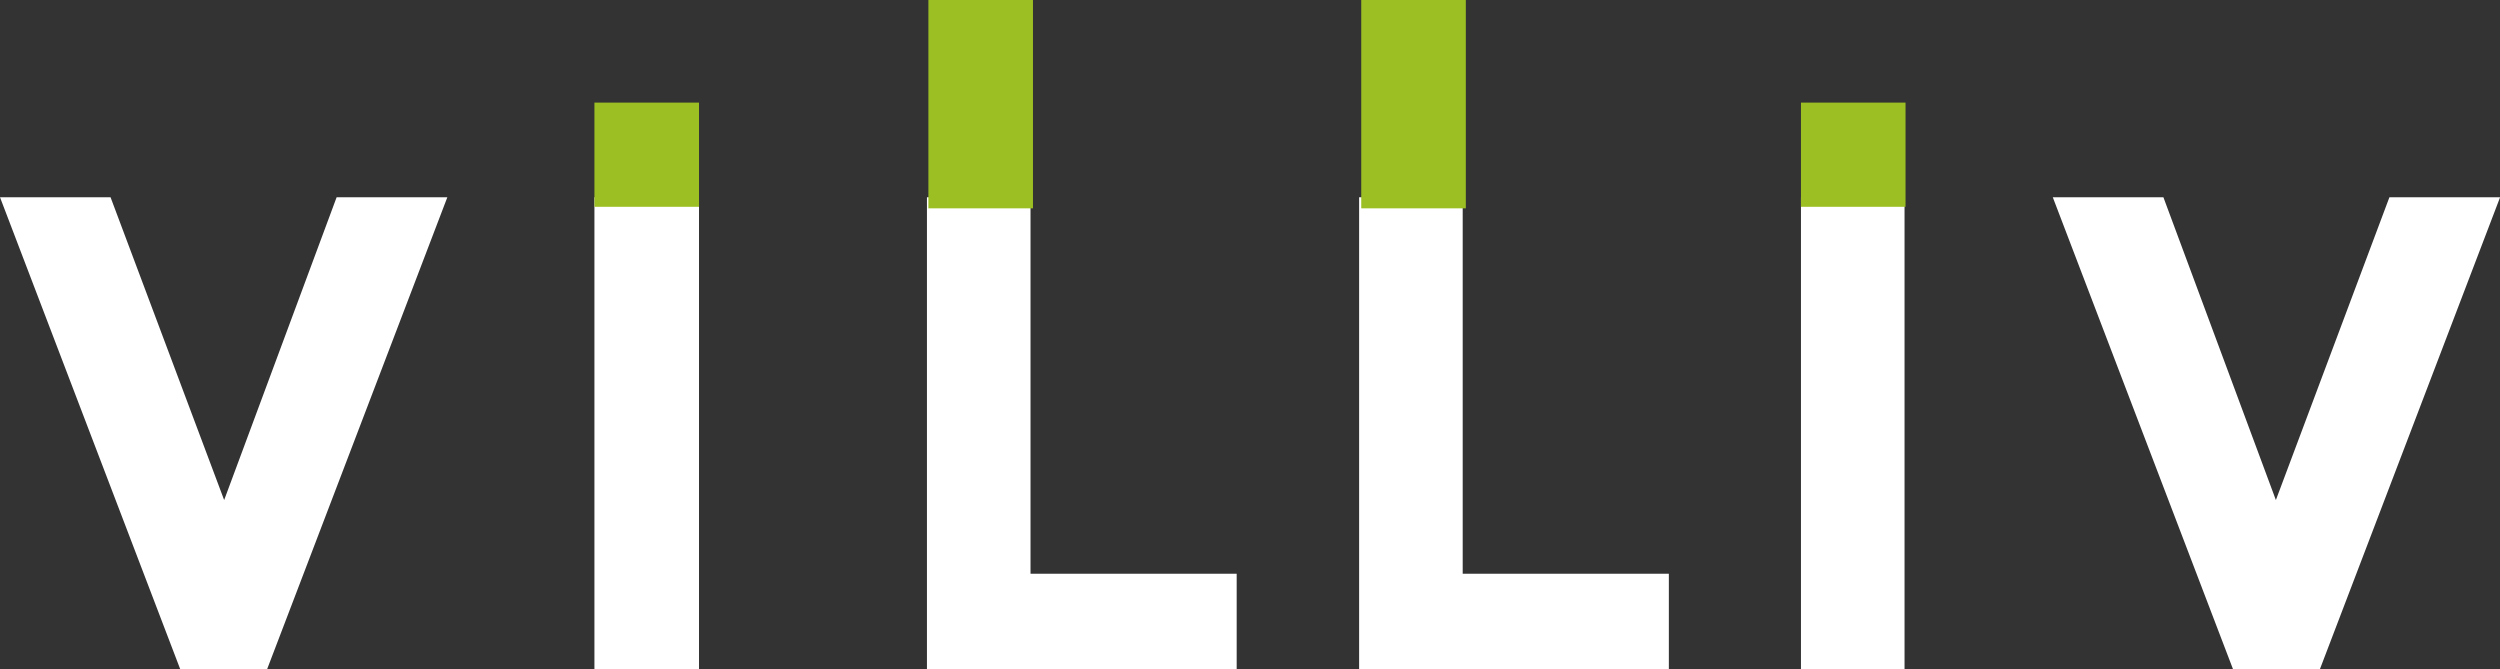<svg xmlns="http://www.w3.org/2000/svg" width="77.793" height="20.828" viewBox="0 0 77.793 20.828">
  <rect x="0" y="0" width="77.793" height="20.828" fill="#333333" stroke="none"/>
  <g id="_logo" data-name="#logo" transform="translate(-3.195 -4.457)" style="isolation: isolate">
    <g id="영문로고_컬러" transform="translate(5.599 4.457)">
      <g id="그룹_65652" data-name="그룹 65652" transform="translate(-2.404 0)">
        <rect id="사각형_2513" data-name="사각형 2513" width="3.254" height="14.687" transform="translate(18.497 6.138)" fill="#fff"/>
        <path id="패스_65811" data-name="패스 65811" d="M139,20.9V35.59h9.638V32.615h-6.415V20.9Z" transform="translate(-96.708 -14.762)" fill="#fff"/>
        <path id="패스_65812" data-name="패스 65812" d="M94.8,20.9V35.59h9.638V32.615H98.023V20.9Z" transform="translate(-65.956 -14.762)" fill="#fff"/>
        <rect id="사각형_2514" data-name="사각형 2514" width="3.223" height="14.687" transform="translate(56.041 6.138)" fill="#fff"/>
        <rect id="사각형_2515" data-name="사각형 2515" width="3.254" height="3.242" transform="translate(18.497 3.193)" fill="#9cc023"/>
        <rect id="사각형_2516" data-name="사각형 2516" width="3.254" height="3.242" transform="translate(56.041 3.193)" fill="#9cc023"/>
        <rect id="사각형_2517" data-name="사각형 2517" width="3.254" height="6.483" transform="translate(28.889)" fill="#9cc023"/>
        <rect id="사각형_2518" data-name="사각형 2518" width="3.254" height="6.483" transform="translate(42.358)" fill="#9cc023"/>
        <path id="패스_65813" data-name="패스 65813" d="M10.475,20.9l-3.5,9.422L3.44,20.9H0L5.61,35.59h2.7l5.61-14.69Z" transform="translate(0 -14.762)" fill="#fff"/>
        <path id="패스_65814" data-name="패스 65814" d="M220.675,20.9l-3.533,9.422-3.5-9.422H210.2l5.61,14.69h2.7l5.609-14.69Z" transform="translate(-146.323 -14.762)" fill="#fff"/>
      </g>
    </g>
  </g>
</svg>
